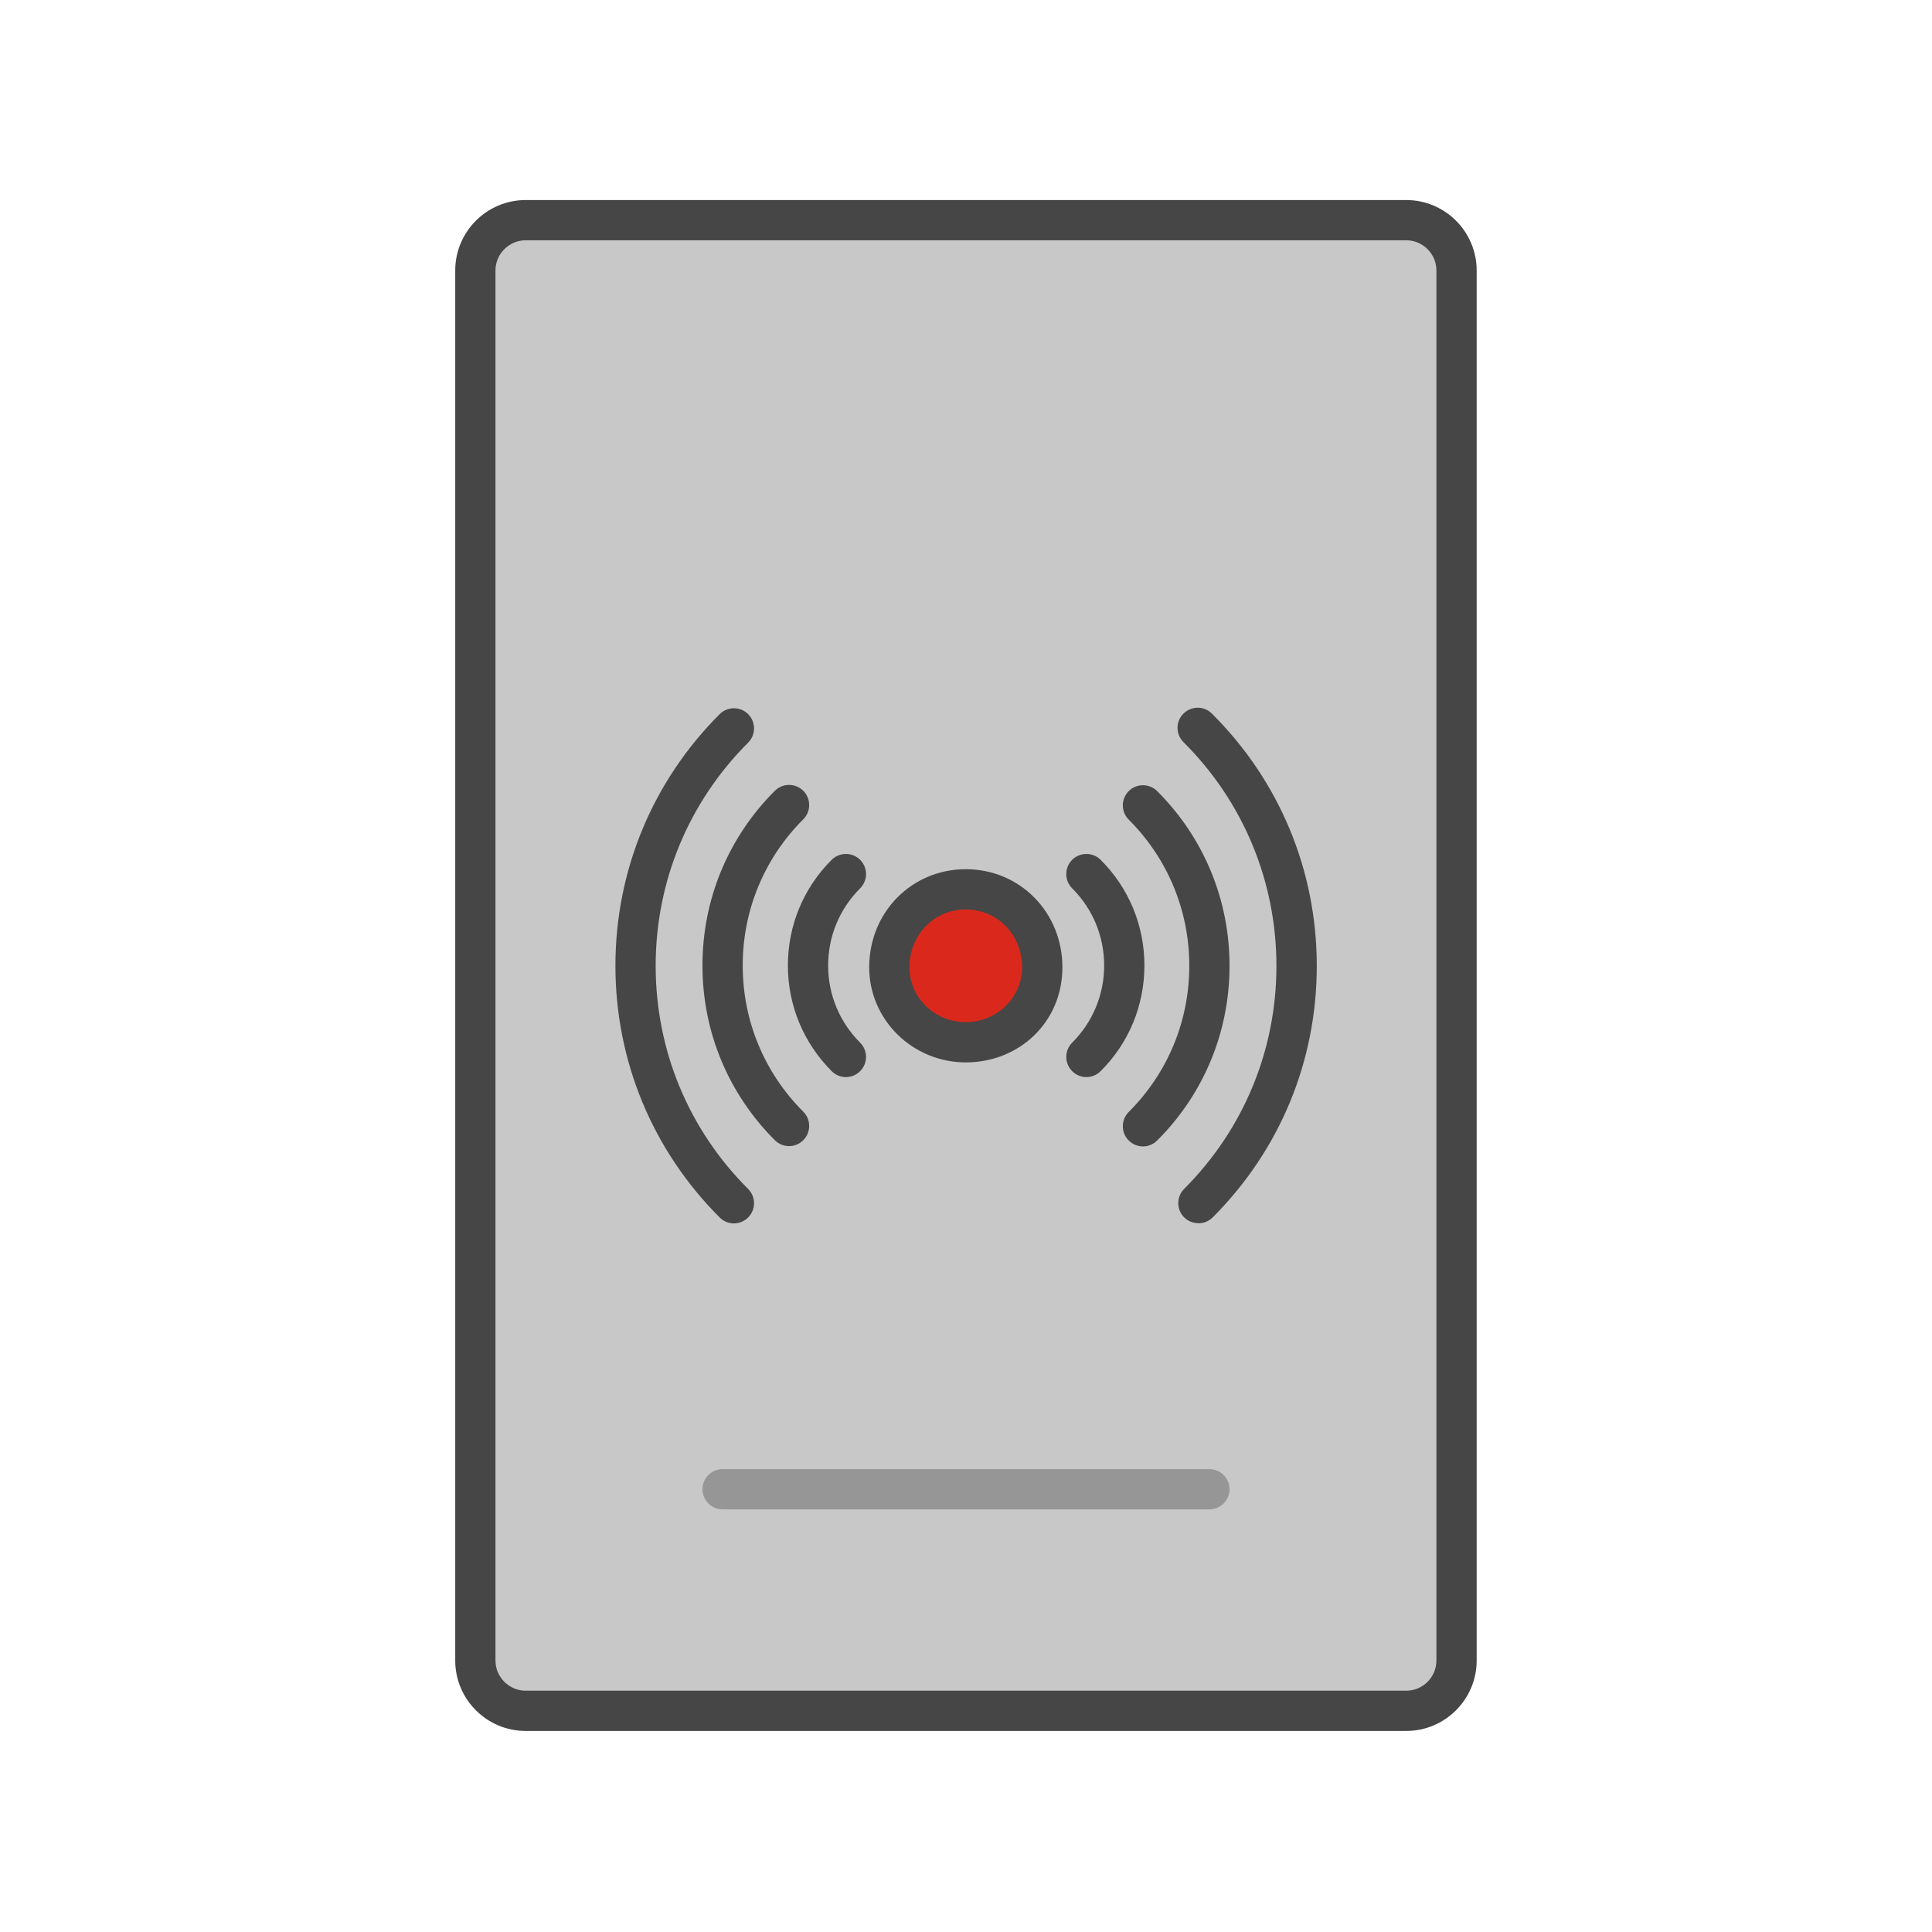 <?xml version="1.0" encoding="UTF-8"?><svg id="Security_Networking" xmlns="http://www.w3.org/2000/svg" viewBox="0 0 192 192"><defs><style>.cls-1{fill:#969696;}.cls-2{fill:#da291c;}.cls-3{fill:#c8c8c8;}.cls-4{fill:#464646;}</style></defs><rect class="cls-3" x="47.24" y="21.88" width="97.51" height="148.14" rx="5" ry="5"/><path class="cls-4" d="m139.76,172.02H52.24c-3.86,0-7-3.14-7-7V26.88c0-3.86,3.14-7,7-7h87.51c3.86,0,7,3.14,7,7v138.14c0,3.86-3.14,7-7,7ZM52.24,23.88c-1.65,0-3,1.35-3,3v138.14c0,1.65,1.35,3,3,3h87.51c1.65,0,3-1.35,3-3V26.88c0-1.65-1.35-3-3-3H52.24Z"/><g id="FortiAP"><path id="FortiAP-2" class="cls-2" d="m103.59,96.13c0,4.17-3.5,7.45-7.6,7.45s-7.6-3.28-7.6-7.45c0-4.47,3.5-7.75,7.6-7.75s7.6,3.28,7.6,7.75Z"/><path class="cls-4" d="m95.98,105.58c-5.29,0-9.6-4.24-9.6-9.45,0-5.47,4.22-9.75,9.6-9.75s9.6,4.28,9.6,9.75-4.31,9.45-9.6,9.45Zm0-15.2c-3.14,0-5.6,2.53-5.6,5.75,0,3.01,2.51,5.45,5.6,5.45s5.6-2.45,5.6-5.45c0-3.22-2.46-5.75-5.6-5.75Z"/><path class="cls-4" d="m119.09,121.56c-.51,0-1.02-.19-1.41-.58-.78-.78-.78-2.05,0-2.83,5.91-5.92,9.17-13.79,9.17-22.16s-3.28-16.31-9.24-22.24c-.78-.78-.79-2.05,0-2.83.78-.78,2.05-.79,2.83,0,6.72,6.69,10.42,15.59,10.42,25.07s-3.67,18.31-10.34,24.99c-.39.39-.9.59-1.42.59Z"/><path class="cls-4" d="m72.93,121.58c-.51,0-1.02-.2-1.41-.59-6.68-6.68-10.36-15.56-10.36-25.01s3.68-18.33,10.36-25.01c.78-.78,2.05-.78,2.83,0,.78.78.78,2.05,0,2.83-5.92,5.92-9.19,13.8-9.19,22.18s3.26,16.26,9.19,22.18c.78.78.78,2.05,0,2.83-.39.39-.9.59-1.41.59Z"/><path class="cls-4" d="m78.41,113.9c-.51,0-1.02-.2-1.41-.59-4.64-4.64-7.19-10.8-7.19-17.36s2.55-12.72,7.19-17.36c.78-.78,2.05-.78,2.83,0,.78.78.78,2.05,0,2.83-3.88,3.88-6.02,9.04-6.02,14.53s2.14,10.65,6.02,14.53c.78.78.78,2.05,0,2.83-.39.39-.9.59-1.41.59Z"/><path class="cls-4" d="m84.06,107.04c-.51,0-1.02-.2-1.41-.59-2.8-2.81-4.35-6.53-4.35-10.5s1.54-7.7,4.35-10.5c.78-.78,2.05-.78,2.83,0,.78.78.78,2.05,0,2.83-2.05,2.05-3.18,4.77-3.18,7.67s1.13,5.62,3.18,7.67c.78.78.78,2.05,0,2.83-.39.39-.9.59-1.41.59Z"/><path class="cls-4" d="m107.96,107.04c-.51,0-1.02-.2-1.41-.59-.78-.78-.78-2.05,0-2.83,2.05-2.05,3.18-4.77,3.18-7.67s-1.13-5.62-3.18-7.67c-.78-.78-.78-2.05,0-2.83s2.05-.78,2.83,0c2.81,2.8,4.35,6.53,4.35,10.5s-1.54,7.7-4.35,10.5c-.39.39-.9.59-1.41.59Z"/><path class="cls-4" d="m113.58,113.93c-.51,0-1.02-.2-1.41-.59-.78-.78-.78-2.05,0-2.83,3.88-3.88,6.02-9.04,6.02-14.53s-2.14-10.65-6.02-14.53c-.78-.78-.78-2.05,0-2.83.78-.78,2.05-.78,2.83,0,4.64,4.64,7.19,10.8,7.19,17.36s-2.55,12.73-7.19,17.36c-.39.39-.9.59-1.41.59Z"/></g><path class="cls-1" d="m120.19,150h-48.38c-1.1,0-2-.9-2-2s.9-2,2-2h48.38c1.1,0,2,.9,2,2s-.9,2-2,2Z"/></svg>
